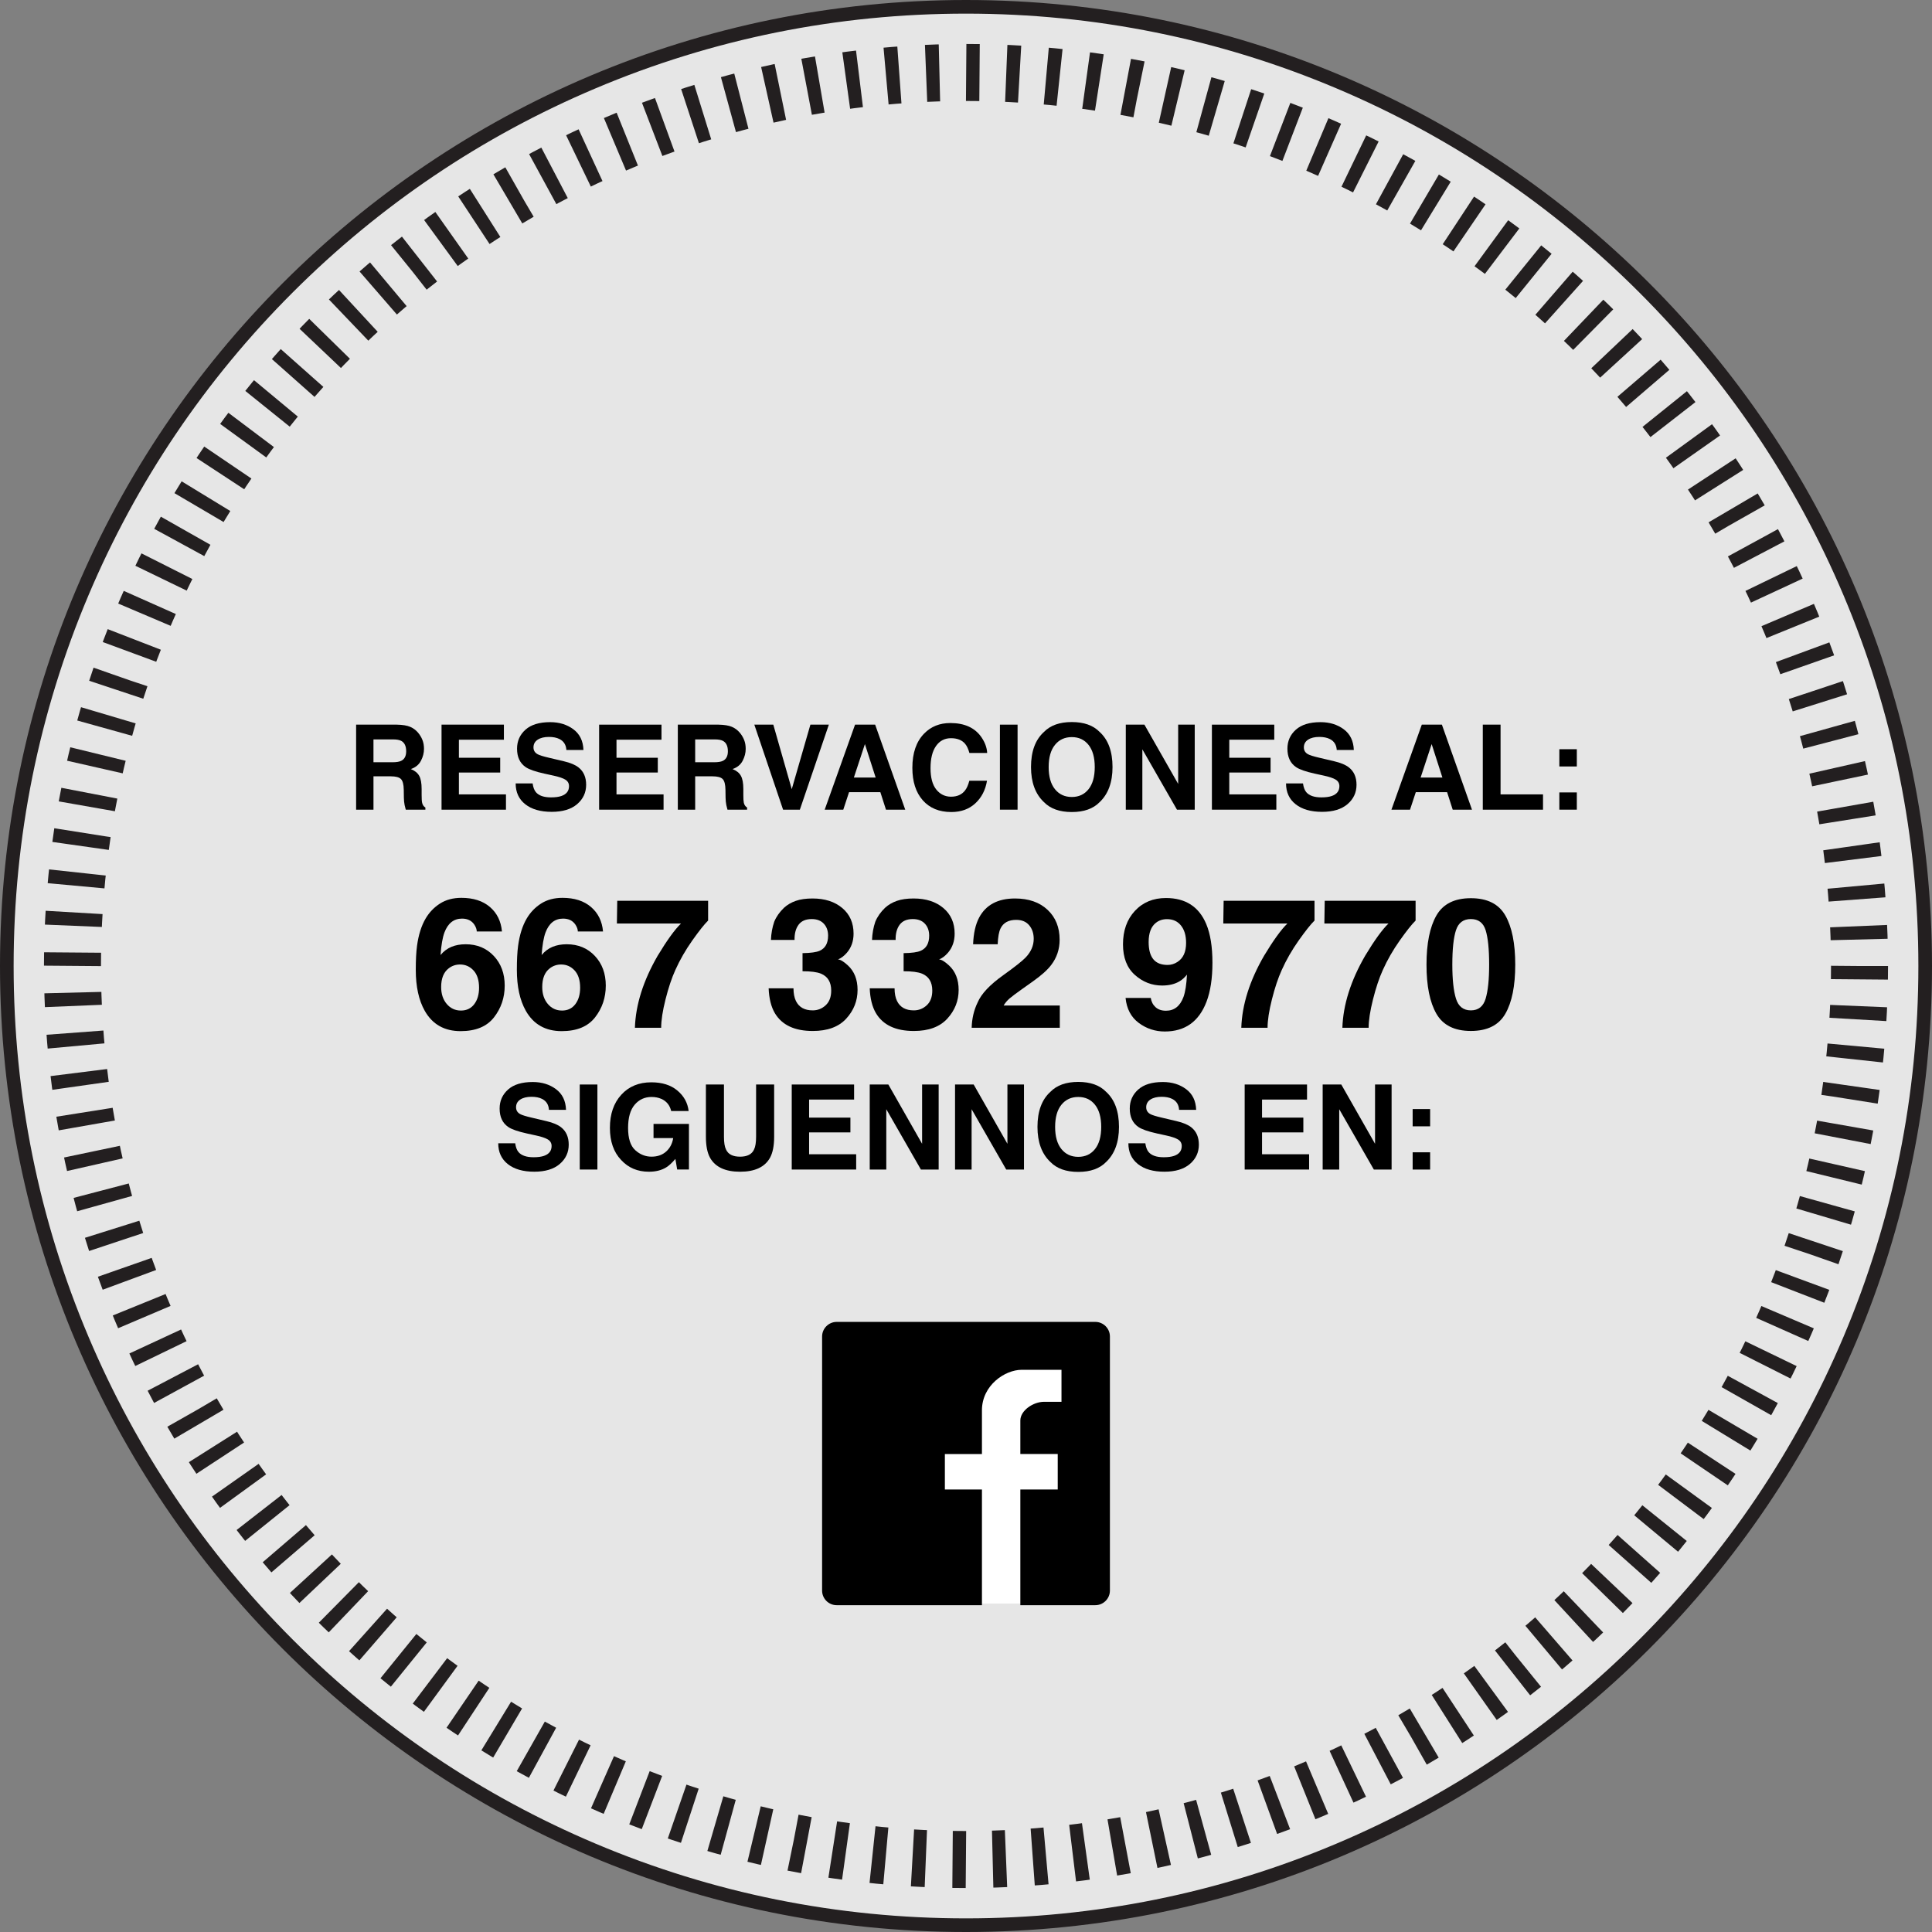 <?xml version="1.0" encoding="utf-8"?>
<!-- Generator: Adobe Illustrator 16.0.0, SVG Export Plug-In . SVG Version: 6.00 Build 0)  -->
<!DOCTYPE svg PUBLIC "-//W3C//DTD SVG 1.1//EN" "http://www.w3.org/Graphics/SVG/1.1/DTD/svg11.dtd">
<svg version="1.1" id="Layer_1" xmlns="http://www.w3.org/2000/svg" xmlns:xlink="http://www.w3.org/1999/xlink" x="0px" y="0px"
	 width="425.2px" height="425.2px" viewBox="0 0 425.2 425.2" enable-background="new 0 0 425.2 425.2" xml:space="preserve">
<rect x="0" y="0" width="425.2" height="425.2" fill="#808080" stroke="none"/>
<g>
	<g>
		<path style="fill:rgba(255,255,255,0.8);" d="M212.6,423.7c-116.4,0-211.1-94.699-211.1-211.1S96.199,1.5,212.6,1.5
			C329.001,1.5,423.7,96.199,423.7,212.6S329.001,423.7,212.6,423.7z"/>
		<path fill="#231F20" d="M212.6,3c28.297,0,55.746,5.542,81.585,16.47c24.959,10.557,47.374,25.67,66.625,44.92
			c19.251,19.25,34.364,41.666,44.921,66.625c10.928,25.839,16.47,53.288,16.47,81.585s-5.542,55.747-16.47,81.585
			c-10.557,24.958-25.67,47.375-44.921,66.625c-19.251,19.25-41.666,34.364-66.625,44.92c-25.839,10.929-53.288,16.47-81.585,16.47
			s-55.746-5.542-81.585-16.47c-24.958-10.556-47.374-25.669-66.624-44.92c-19.25-19.25-34.363-41.666-44.92-66.625
			C8.541,268.347,3,240.897,3,212.6s5.541-55.746,16.471-81.585c10.557-24.958,25.67-47.375,44.92-66.625
			c19.25-19.25,41.666-34.364,66.624-44.92C156.854,8.542,184.303,3,212.6,3 M212.6,0C95.184,0,0,95.185,0,212.6
			c0,117.417,95.184,212.6,212.6,212.6S425.2,330.017,425.2,212.6C425.2,95.185,330.016,0,212.6,0L212.6,0z"/>
	</g>
	<g>
		
			<circle fill="none" stroke="#231F20" stroke-width="12.546" stroke-miterlimit="10" stroke-dasharray="2.942,5.884" cx="212.6" cy="212.6" r="196.65"/>
	</g>
</g>
<g>
	<path d="M90.275,159.964c0.689,0.296,1.273,0.732,1.752,1.308c0.396,0.474,0.711,0.999,0.941,1.574s0.347,1.231,0.347,1.968
		c0,0.889-0.224,1.763-0.673,2.622s-1.189,1.466-2.222,1.822c0.863,0.347,1.475,0.84,1.835,1.479
		c0.359,0.639,0.539,1.614,0.539,2.926v1.257c0,0.855,0.034,1.435,0.104,1.739c0.103,0.482,0.344,0.838,0.722,1.066v0.47h-4.316
		c-0.118-0.415-0.203-0.749-0.254-1.003c-0.102-0.525-0.157-1.062-0.165-1.612l-0.025-1.739c-0.016-1.193-0.223-1.989-0.619-2.387
		c-0.396-0.398-1.139-0.597-2.227-0.597h-3.819v7.338h-3.821v-18.713h8.951C88.603,159.507,89.587,159.667,90.275,159.964z
		 M82.194,162.731v5.027h4.208c0.836,0,1.463-0.102,1.881-0.305c0.74-0.355,1.109-1.058,1.109-2.107
		c0-1.134-0.357-1.896-1.073-2.285c-0.401-0.22-1.005-0.33-1.809-0.33H82.194z"/>
	<path d="M110.898,162.795h-9.902v3.974h9.09v3.25h-9.09v4.812h10.359v3.364H97.175v-18.713h13.724V162.795z"/>
	<path d="M117.221,172.418c0.121,0.855,0.358,1.494,0.713,1.917c0.648,0.77,1.758,1.155,3.332,1.155
		c0.941,0,1.706-0.102,2.293-0.305c1.115-0.389,1.673-1.113,1.673-2.171c0-0.618-0.272-1.096-0.819-1.435
		c-0.546-0.33-1.412-0.622-2.598-0.876l-2.026-0.444c-1.991-0.44-3.358-0.918-4.104-1.435c-1.261-0.863-1.892-2.213-1.892-4.05
		c0-1.676,0.617-3.068,1.851-4.177s3.046-1.663,5.437-1.663c1.996,0,3.699,0.522,5.108,1.568s2.147,2.562,2.217,4.551h-3.758
		c-0.069-1.125-0.573-1.925-1.51-2.399c-0.625-0.313-1.401-0.47-2.329-0.47c-1.033,0-1.857,0.203-2.474,0.609
		s-0.924,0.973-0.924,1.701c0,0.668,0.304,1.168,0.911,1.498c0.391,0.22,1.219,0.478,2.486,0.774l3.283,0.774
		c1.439,0.338,2.519,0.792,3.236,1.358c1.116,0.88,1.674,2.154,1.674,3.821c0,1.709-0.661,3.129-1.982,4.259
		c-1.322,1.13-3.189,1.695-5.602,1.695c-2.463,0-4.4-0.557-5.812-1.669s-2.117-2.643-2.117-4.589H117.221z"/>
	<path d="M145.582,162.795h-9.902v3.974h9.09v3.25h-9.09v4.812h10.359v3.364h-14.181v-18.713h13.724V162.795z"/>
	<path d="M161.078,159.964c0.689,0.296,1.273,0.732,1.752,1.308c0.396,0.474,0.709,0.999,0.94,1.574s0.347,1.231,0.347,1.968
		c0,0.889-0.225,1.763-0.673,2.622s-1.188,1.466-2.222,1.822c0.863,0.347,1.475,0.84,1.834,1.479c0.36,0.639,0.54,1.614,0.54,2.926
		v1.257c0,0.855,0.034,1.435,0.103,1.739c0.104,0.482,0.344,0.838,0.723,1.066v0.47h-4.316c-0.119-0.415-0.203-0.749-0.254-1.003
		c-0.102-0.525-0.156-1.062-0.165-1.612l-0.025-1.739c-0.017-1.193-0.222-1.989-0.618-2.387s-1.139-0.597-2.229-0.597h-3.818v7.338
		h-3.821v-18.713h8.95C159.404,159.507,160.389,159.667,161.078,159.964z M152.996,162.731v5.027h4.208
		c0.836,0,1.463-0.102,1.881-0.305c0.739-0.355,1.109-1.058,1.109-2.107c0-1.134-0.358-1.896-1.073-2.285
		c-0.402-0.22-1.004-0.33-1.809-0.33H152.996z"/>
	<path d="M178.355,159.481h4.062l-6.381,18.713h-3.693l-6.328-18.713h4.176l4.062,14.206L178.355,159.481z"/>
	<path d="M188.182,159.481h4.424l6.621,18.713h-4.24l-1.235-3.847h-6.892l-1.268,3.847h-4.09L188.182,159.481z M187.924,171.123
		h4.792l-2.364-7.363L187.924,171.123z"/>
	<path d="M203.395,161.437c1.506-1.541,3.424-2.311,5.752-2.311c3.114,0,5.393,1.033,6.832,3.098
		c0.796,1.16,1.223,2.323,1.281,3.491h-3.91c-0.248-0.897-0.568-1.574-0.957-2.031c-0.697-0.812-1.729-1.219-3.098-1.219
		c-1.393,0-2.492,0.573-3.296,1.72s-1.206,2.77-1.206,4.869s0.424,3.671,1.273,4.716c0.848,1.045,1.926,1.568,3.234,1.568
		c1.342,0,2.363-0.449,3.067-1.346c0.39-0.482,0.712-1.206,0.969-2.171h3.885c-0.335,2.04-1.191,3.699-2.568,4.977
		c-1.378,1.278-3.142,1.917-5.294,1.917c-2.662,0-4.756-0.863-6.279-2.59c-1.524-1.735-2.286-4.113-2.286-7.135
		C200.794,165.723,201.66,163.206,203.395,161.437z"/>
	<path d="M223.95,178.194h-3.885v-18.713h3.885V178.194z"/>
	<path d="M242.016,176.531c-1.414,1.456-3.457,2.184-6.132,2.184s-4.718-0.728-6.132-2.184c-1.896-1.786-2.844-4.359-2.844-7.719
		c0-3.428,0.947-6,2.844-7.719c1.414-1.456,3.457-2.184,6.132-2.184s4.718,0.728,6.132,2.184c1.887,1.718,2.831,4.291,2.831,7.719
		C244.847,172.172,243.902,174.746,242.016,176.531z M239.572,173.688c0.909-1.143,1.364-2.768,1.364-4.875
		c0-2.099-0.455-3.722-1.364-4.869c-0.91-1.147-2.14-1.72-3.688-1.72s-2.784,0.571-3.707,1.714s-1.384,2.768-1.384,4.875
		s0.461,3.732,1.384,4.875s2.158,1.714,3.707,1.714S238.662,174.83,239.572,173.688z"/>
	<path d="M247.767,159.481h4.099l7.429,13.048v-13.048h3.644v18.713h-3.909l-7.618-13.277v13.277h-3.644V159.481z"/>
	<path d="M280.444,162.795h-9.902v3.974h9.09v3.25h-9.09v4.812h10.359v3.364h-14.181v-18.713h13.724V162.795z"/>
	<path d="M286.767,172.418c0.121,0.855,0.358,1.494,0.713,1.917c0.647,0.77,1.759,1.155,3.331,1.155
		c0.942,0,1.707-0.102,2.295-0.305c1.114-0.389,1.672-1.113,1.672-2.171c0-0.618-0.273-1.096-0.818-1.435
		c-0.547-0.33-1.413-0.622-2.599-0.876l-2.026-0.444c-1.99-0.44-3.359-0.918-4.104-1.435c-1.262-0.863-1.892-2.213-1.892-4.05
		c0-1.676,0.616-3.068,1.851-4.177s3.046-1.663,5.437-1.663c1.996,0,3.698,0.522,5.108,1.568c1.409,1.045,2.148,2.562,2.217,4.551
		h-3.758c-0.069-1.125-0.572-1.925-1.51-2.399c-0.625-0.313-1.401-0.47-2.33-0.47c-1.032,0-1.856,0.203-2.473,0.609
		s-0.924,0.973-0.924,1.701c0,0.668,0.304,1.168,0.911,1.498c0.39,0.22,1.219,0.478,2.485,0.774l3.285,0.774
		c1.439,0.338,2.518,0.792,3.236,1.358c1.115,0.88,1.673,2.154,1.673,3.821c0,1.709-0.661,3.129-1.982,4.259
		s-3.188,1.695-5.601,1.695c-2.465,0-4.402-0.557-5.813-1.669s-2.117-2.643-2.117-4.589H286.767z"/>
	<path d="M312.912,159.481h4.425l6.62,18.713h-4.24l-1.234-3.847h-6.891l-1.27,3.847h-4.09L312.912,159.481z M312.654,171.123h4.793
		l-2.363-7.363L312.654,171.123z"/>
	<path d="M326.338,159.481h3.91v15.349h9.344v3.364h-13.254V159.481z"/>
	<path d="M343.185,164.89h3.847v3.796h-3.847V164.89z M343.185,174.398h3.847v3.796h-3.847V174.398z"/>
	<path d="M104.925,205.003c0-0.456-0.176-0.957-0.527-1.504c-0.599-0.885-1.504-1.328-2.715-1.328c-1.81,0-3.099,1.016-3.867,3.047
		c-0.417,1.12-0.703,2.773-0.859,4.961c0.69-0.82,1.491-1.419,2.402-1.797c0.911-0.377,1.953-0.566,3.125-0.566
		c2.513,0,4.573,0.853,6.182,2.559c1.608,1.706,2.412,3.887,2.412,6.543c0,2.644-0.788,4.974-2.363,6.992
		c-1.575,2.019-4.023,3.027-7.344,3.027c-3.567,0-6.198-1.491-7.891-4.473c-1.315-2.331-1.973-5.338-1.973-9.023
		c0-2.161,0.091-3.919,0.273-5.273c0.325-2.409,0.957-4.414,1.895-6.016c0.808-1.367,1.865-2.467,3.174-3.301
		c1.309-0.833,2.874-1.25,4.697-1.25c2.63,0,4.727,0.674,6.289,2.021s2.441,3.142,2.637,5.381H104.925z M98.323,220.96
		c0.82,0.964,1.862,1.445,3.125,1.445c1.237,0,2.21-0.465,2.92-1.396c0.71-0.931,1.064-2.139,1.064-3.623
		c0-1.653-0.403-2.92-1.211-3.799s-1.797-1.318-2.969-1.318c-0.95,0-1.79,0.287-2.52,0.859c-1.094,0.847-1.641,2.214-1.641,4.102
		C97.093,218.753,97.503,219.997,98.323,220.96z"/>
	<path d="M127.171,205.003c0-0.456-0.176-0.957-0.527-1.504c-0.599-0.885-1.504-1.328-2.715-1.328c-1.81,0-3.099,1.016-3.867,3.047
		c-0.417,1.12-0.703,2.773-0.859,4.961c0.69-0.82,1.491-1.419,2.402-1.797c0.911-0.377,1.953-0.566,3.125-0.566
		c2.513,0,4.573,0.853,6.182,2.559c1.608,1.706,2.412,3.887,2.412,6.543c0,2.644-0.788,4.974-2.363,6.992
		c-1.575,2.019-4.023,3.027-7.344,3.027c-3.567,0-6.198-1.491-7.891-4.473c-1.315-2.331-1.973-5.338-1.973-9.023
		c0-2.161,0.091-3.919,0.273-5.273c0.325-2.409,0.957-4.414,1.895-6.016c0.808-1.367,1.865-2.467,3.174-3.301
		c1.309-0.833,2.874-1.25,4.697-1.25c2.63,0,4.727,0.674,6.289,2.021s2.441,3.142,2.637,5.381H127.171z M120.569,220.96
		c0.82,0.964,1.862,1.445,3.125,1.445c1.237,0,2.21-0.465,2.92-1.396c0.71-0.931,1.064-2.139,1.064-3.623
		c0-1.653-0.403-2.92-1.211-3.799s-1.797-1.318-2.969-1.318c-0.95,0-1.79,0.287-2.52,0.859c-1.094,0.847-1.641,2.214-1.641,4.102
		C119.339,218.753,119.749,219.997,120.569,220.96z"/>
	<path d="M155.843,202.601c-0.835,0.82-1.996,2.282-3.483,4.385c-1.486,2.103-2.732,4.274-3.737,6.514
		c-0.796,1.758-1.514,3.906-2.152,6.445c-0.64,2.539-0.959,4.623-0.959,6.25h-5.781c0.169-5.078,1.837-10.358,5.004-15.84
		c2.046-3.398,3.76-5.768,5.142-7.109h-14.11l0.078-5h20V202.601z"/>
	<path d="M174.632,217.503c0,1.133,0.182,2.07,0.546,2.812c0.676,1.367,1.902,2.051,3.682,2.051c1.092,0,2.043-0.374,2.855-1.123
		c0.812-0.749,1.218-1.826,1.218-3.232c0-1.862-0.753-3.105-2.259-3.73c-0.857-0.352-2.207-0.527-4.05-0.527v-3.984
		c1.804-0.026,3.062-0.202,3.776-0.527c1.232-0.547,1.849-1.653,1.849-3.32c0-1.081-0.315-1.959-0.944-2.637
		c-0.631-0.677-1.518-1.016-2.66-1.016c-1.311,0-2.275,0.417-2.893,1.25c-0.617,0.833-0.912,1.947-0.886,3.34h-5.195
		c0.052-1.406,0.292-2.741,0.722-4.004c0.455-1.106,1.171-2.129,2.146-3.066c0.729-0.664,1.593-1.172,2.595-1.523
		c1.001-0.352,2.23-0.527,3.688-0.527c2.706,0,4.888,0.7,6.546,2.1c1.658,1.4,2.487,3.278,2.487,5.635
		c0,1.667-0.495,3.073-1.484,4.219c-0.625,0.716-1.276,1.205-1.953,1.465c0.508,0,1.237,0.437,2.188,1.309
		c1.419,1.315,2.129,3.112,2.129,5.391c0,2.396-0.829,4.502-2.487,6.318c-1.659,1.816-4.114,2.725-7.366,2.725
		c-4.007,0-6.79-1.309-8.351-3.926c-0.82-1.393-1.275-3.216-1.366-5.469H174.632z"/>
	<path d="M196.878,217.503c0,1.133,0.182,2.07,0.546,2.812c0.676,1.367,1.902,2.051,3.682,2.051c1.092,0,2.043-0.374,2.855-1.123
		c0.812-0.749,1.218-1.826,1.218-3.232c0-1.862-0.753-3.105-2.259-3.73c-0.857-0.352-2.207-0.527-4.05-0.527v-3.984
		c1.804-0.026,3.062-0.202,3.776-0.527c1.232-0.547,1.849-1.653,1.849-3.32c0-1.081-0.315-1.959-0.944-2.637
		c-0.631-0.677-1.518-1.016-2.66-1.016c-1.311,0-2.275,0.417-2.893,1.25c-0.617,0.833-0.912,1.947-0.886,3.34h-5.195
		c0.052-1.406,0.292-2.741,0.722-4.004c0.455-1.106,1.171-2.129,2.146-3.066c0.729-0.664,1.593-1.172,2.595-1.523
		c1.001-0.352,2.23-0.527,3.688-0.527c2.706,0,4.888,0.7,6.546,2.1c1.658,1.4,2.487,3.278,2.487,5.635
		c0,1.667-0.495,3.073-1.484,4.219c-0.625,0.716-1.276,1.205-1.953,1.465c0.508,0,1.237,0.437,2.188,1.309
		c1.419,1.315,2.129,3.112,2.129,5.391c0,2.396-0.829,4.502-2.487,6.318c-1.659,1.816-4.114,2.725-7.366,2.725
		c-4.007,0-6.79-1.309-8.351-3.926c-0.82-1.393-1.275-3.216-1.366-5.469H196.878z"/>
	<path d="M215.159,220.628c0.794-1.888,2.669-3.887,5.625-5.996c2.565-1.836,4.226-3.151,4.98-3.945
		c1.159-1.237,1.738-2.591,1.738-4.062c0-1.198-0.332-2.194-0.996-2.988c-0.664-0.794-1.614-1.191-2.852-1.191
		c-1.692,0-2.845,0.632-3.457,1.895c-0.352,0.729-0.56,1.888-0.625,3.477h-5.41c0.091-2.409,0.528-4.355,1.31-5.84
		c1.486-2.825,4.125-4.238,7.918-4.238c2.998,0,5.384,0.83,7.156,2.49s2.659,3.857,2.659,6.592c0,2.097-0.626,3.958-1.879,5.586
		c-0.821,1.081-2.172,2.285-4.05,3.613l-2.231,1.582c-1.396,0.99-2.351,1.706-2.865,2.148c-0.515,0.443-0.947,0.957-1.299,1.543
		h12.363v4.902h-19.395C213.902,224.163,214.339,222.308,215.159,220.628z"/>
	<path d="M249.778,200.462c1.751-1.881,4.026-2.822,6.826-2.822c4.31,0,7.266,1.908,8.867,5.723
		c0.911,2.162,1.367,5.007,1.367,8.535c0,3.425-0.437,6.283-1.309,8.574c-1.667,4.362-4.727,6.543-9.18,6.543
		c-2.122,0-4.03-0.628-5.723-1.885s-2.663-3.089-2.91-5.498h5.547c0.13,0.833,0.481,1.511,1.055,2.031
		c0.573,0.521,1.335,0.781,2.285,0.781c1.836,0,3.125-1.016,3.867-3.047c0.403-1.12,0.657-2.754,0.762-4.902
		c-0.508,0.638-1.048,1.126-1.621,1.465c-1.042,0.625-2.324,0.938-3.848,0.938c-2.253,0-4.251-0.778-5.996-2.334
		c-1.745-1.556-2.617-3.799-2.617-6.729C247.151,204.801,248.027,202.344,249.778,200.462z M259.144,211.702
		c1.263-0.807,1.895-2.207,1.895-4.199c0-1.602-0.374-2.871-1.123-3.809s-1.774-1.406-3.076-1.406c-0.95,0-1.765,0.267-2.441,0.801
		c-1.067,0.833-1.602,2.246-1.602,4.238c0,1.68,0.342,2.939,1.025,3.779s1.735,1.26,3.154,1.26
		C257.744,212.366,258.467,212.145,259.144,211.702z"/>
	<path d="M289.3,202.601c-0.835,0.82-1.996,2.282-3.483,4.385c-1.486,2.103-2.732,4.274-3.737,6.514
		c-0.796,1.758-1.514,3.906-2.152,6.445c-0.64,2.539-0.959,4.623-0.959,6.25h-5.781c0.169-5.078,1.837-10.358,5.004-15.84
		c2.046-3.398,3.76-5.768,5.142-7.109h-14.11l0.078-5h20V202.601z"/>
	<path d="M311.546,202.601c-0.835,0.82-1.996,2.282-3.483,4.385c-1.486,2.103-2.732,4.274-3.737,6.514
		c-0.796,1.758-1.514,3.906-2.152,6.445c-0.64,2.539-0.959,4.623-0.959,6.25h-5.781c0.169-5.078,1.837-10.358,5.004-15.84
		c2.046-3.398,3.76-5.768,5.142-7.109h-14.11l0.078-5h20V202.601z"/>
	<path d="M331.302,201.487c1.452,2.539,2.178,6.146,2.178,10.82c0,4.675-0.726,8.275-2.178,10.801
		c-1.452,2.526-3.981,3.789-7.588,3.789s-6.136-1.263-7.588-3.789c-1.452-2.526-2.178-6.126-2.178-10.801
		c0-4.674,0.726-8.281,2.178-10.82s3.981-3.809,7.588-3.809S329.85,198.948,331.302,201.487z M320.433,219.778
		c0.534,1.726,1.628,2.588,3.281,2.588s2.737-0.862,3.252-2.588c0.515-1.725,0.771-4.215,0.771-7.471
		c0-3.411-0.257-5.938-0.771-7.578s-1.599-2.461-3.252-2.461s-2.747,0.82-3.281,2.461s-0.801,4.167-0.801,7.578
		C319.632,215.563,319.898,218.053,320.433,219.778z"/>
	<path d="M113.387,251.618c0.121,0.855,0.358,1.494,0.713,1.917c0.648,0.77,1.758,1.155,3.332,1.155
		c0.941,0,1.706-0.102,2.293-0.305c1.115-0.389,1.673-1.113,1.673-2.171c0-0.618-0.272-1.096-0.819-1.435
		c-0.546-0.33-1.412-0.622-2.598-0.876l-2.026-0.444c-1.991-0.44-3.358-0.918-4.104-1.435c-1.261-0.863-1.892-2.213-1.892-4.05
		c0-1.676,0.617-3.068,1.851-4.177s3.046-1.663,5.437-1.663c1.996,0,3.699,0.522,5.108,1.568s2.147,2.562,2.217,4.551h-3.758
		c-0.069-1.125-0.573-1.925-1.51-2.399c-0.625-0.313-1.401-0.47-2.329-0.47c-1.033,0-1.857,0.203-2.474,0.609
		s-0.924,0.973-0.924,1.701c0,0.668,0.304,1.168,0.911,1.498c0.391,0.22,1.219,0.478,2.486,0.774l3.283,0.774
		c1.439,0.338,2.519,0.792,3.236,1.358c1.116,0.88,1.674,2.154,1.674,3.821c0,1.709-0.661,3.129-1.982,4.259
		c-1.322,1.13-3.189,1.695-5.602,1.695c-2.463,0-4.4-0.557-5.812-1.669s-2.117-2.643-2.117-4.589H113.387z"/>
	<path d="M131.478,257.395h-3.885v-18.713h3.885V257.395z"/>
	<path d="M147.715,244.521c-0.297-1.278-1.02-2.171-2.171-2.679c-0.644-0.279-1.358-0.419-2.146-0.419
		c-1.506,0-2.744,0.568-3.713,1.704c-0.97,1.137-1.454,2.845-1.454,5.125c0,2.298,0.524,3.924,1.574,4.878s2.243,1.432,3.58,1.432
		c1.312,0,2.387-0.376,3.225-1.129c0.838-0.753,1.354-1.739,1.549-2.959h-4.329v-3.123h7.795v10.042h-2.59l-0.394-2.336
		c-0.753,0.885-1.431,1.508-2.031,1.871c-1.032,0.632-2.302,0.948-3.809,0.948c-2.479,0-4.511-0.858-6.094-2.576
		c-1.65-1.725-2.476-4.085-2.476-7.079c0-3.028,0.834-5.456,2.501-7.283c1.667-1.827,3.872-2.74,6.614-2.74
		c2.379,0,4.289,0.603,5.732,1.809c1.442,1.206,2.27,2.71,2.481,4.513H147.715z"/>
	<path d="M155.357,238.682h3.974v11.493c0,1.286,0.151,2.224,0.456,2.816c0.472,1.049,1.5,1.573,3.086,1.573
		c1.577,0,2.602-0.524,3.074-1.573c0.303-0.592,0.455-1.53,0.455-2.816v-11.493h3.974v11.502c0,1.989-0.309,3.538-0.925,4.646
		c-1.149,2.031-3.342,3.047-6.578,3.047s-5.434-1.016-6.59-3.047c-0.617-1.109-0.926-2.658-0.926-4.646V238.682z"/>
	<path d="M187.972,241.995h-9.902v3.974h9.09v3.25h-9.09v4.812h10.359v3.364h-14.181v-18.713h13.724V241.995z"/>
	<path d="M191.412,238.682h4.1l7.428,13.048v-13.048h3.644v18.713h-3.909l-7.618-13.277v13.277h-3.644V238.682z"/>
	<path d="M210.188,238.682h4.099l7.429,13.048v-13.048h3.644v18.713h-3.909l-7.618-13.277v13.277h-3.644V238.682z"/>
	<path d="M243.438,255.731c-1.414,1.456-3.457,2.184-6.132,2.184s-4.718-0.728-6.132-2.184c-1.896-1.786-2.844-4.359-2.844-7.719
		c0-3.428,0.947-6,2.844-7.719c1.414-1.456,3.457-2.184,6.132-2.184s4.718,0.728,6.132,2.184c1.887,1.718,2.831,4.291,2.831,7.719
		C246.269,251.373,245.324,253.946,243.438,255.731z M240.994,252.888c0.909-1.143,1.364-2.768,1.364-4.875
		c0-2.099-0.455-3.722-1.364-4.869c-0.91-1.147-2.14-1.72-3.688-1.72s-2.784,0.571-3.707,1.714s-1.384,2.768-1.384,4.875
		s0.461,3.732,1.384,4.875s2.158,1.714,3.707,1.714S240.084,254.03,240.994,252.888z"/>
	<path d="M252.07,251.618c0.121,0.855,0.358,1.494,0.713,1.917c0.648,0.77,1.758,1.155,3.332,1.155c0.941,0,1.706-0.102,2.293-0.305
		c1.115-0.389,1.673-1.113,1.673-2.171c0-0.618-0.272-1.096-0.819-1.435c-0.546-0.33-1.412-0.622-2.598-0.876l-2.026-0.444
		c-1.991-0.44-3.358-0.918-4.104-1.435c-1.261-0.863-1.892-2.213-1.892-4.05c0-1.676,0.617-3.068,1.851-4.177
		s3.046-1.663,5.437-1.663c1.996,0,3.699,0.522,5.108,1.568s2.147,2.562,2.217,4.551h-3.758c-0.069-1.125-0.573-1.925-1.51-2.399
		c-0.625-0.313-1.401-0.47-2.329-0.47c-1.033,0-1.857,0.203-2.474,0.609s-0.924,0.973-0.924,1.701c0,0.668,0.304,1.168,0.911,1.498
		c0.391,0.22,1.219,0.478,2.486,0.774l3.283,0.774c1.439,0.338,2.519,0.792,3.236,1.358c1.116,0.88,1.674,2.154,1.674,3.821
		c0,1.709-0.661,3.129-1.982,4.259c-1.322,1.13-3.189,1.695-5.602,1.695c-2.463,0-4.4-0.557-5.812-1.669s-2.117-2.643-2.117-4.589
		H252.07z"/>
	<path d="M287.655,241.995h-9.902v3.974h9.09v3.25h-9.09v4.812h10.359v3.364h-14.181v-18.713h13.724V241.995z"/>
	<path d="M291.096,238.682h4.1l7.428,13.048v-13.048h3.644v18.713h-3.909l-7.618-13.277v13.277h-3.644V238.682z"/>
	<path d="M310.9,244.09h3.847v3.796H310.9V244.09z M310.9,253.599h3.847v3.796H310.9V253.599z"/>
</g>
<g>
	<path fill="#FFFFFF" d="M243.914,350.06c0,1.578-1.279,2.857-2.857,2.857h-56.913c-1.577,0-2.856-1.279-2.856-2.857v-55.92
		c0-1.578,1.279-2.857,2.856-2.857h56.913c1.578,0,2.857,1.279,2.857,2.857V350.06z"/>
	<g>
		<path d="M243.914,350.06v-55.92c0-1.578-1.279-2.857-2.857-2.857h-5.096h-46.72h-5.098c-1.573,0-2.849,1.272-2.855,2.843v50.837
			l-0.001,5.102c0.002,1.574,1.28,2.852,2.856,2.852h31.606v-24.745h-8.158v-8.525h8.158v-9.259c0-5.548,5.031-9.276,9.09-9.276
			h9.133v7.756h-4.213c-2.076,0-4.844,1.686-4.844,3.758v7.02h8.229v8.525h-8.229v24.745h11.045h5.096
			C242.635,352.917,243.914,351.638,243.914,350.06z"/>
		<path d="M241.057,353.274h-16.498v-25.458h8.229v-7.811h-8.229v-7.377c0-2.216,2.859-4.115,5.201-4.115h3.855v-7.042h-8.775
			c-3.648,0-8.732,3.393-8.732,8.919v9.616h-8.158v7.811h8.158v25.458h-31.964c-1.769,0-3.212-1.439-3.214-3.208l0.001-55.939
			c0.008-1.766,1.448-3.201,3.213-3.201h56.913c1.771,0,3.215,1.442,3.215,3.214v55.92
			C244.271,351.832,242.828,353.274,241.057,353.274z"/>
	</g>
</g>
</svg>
